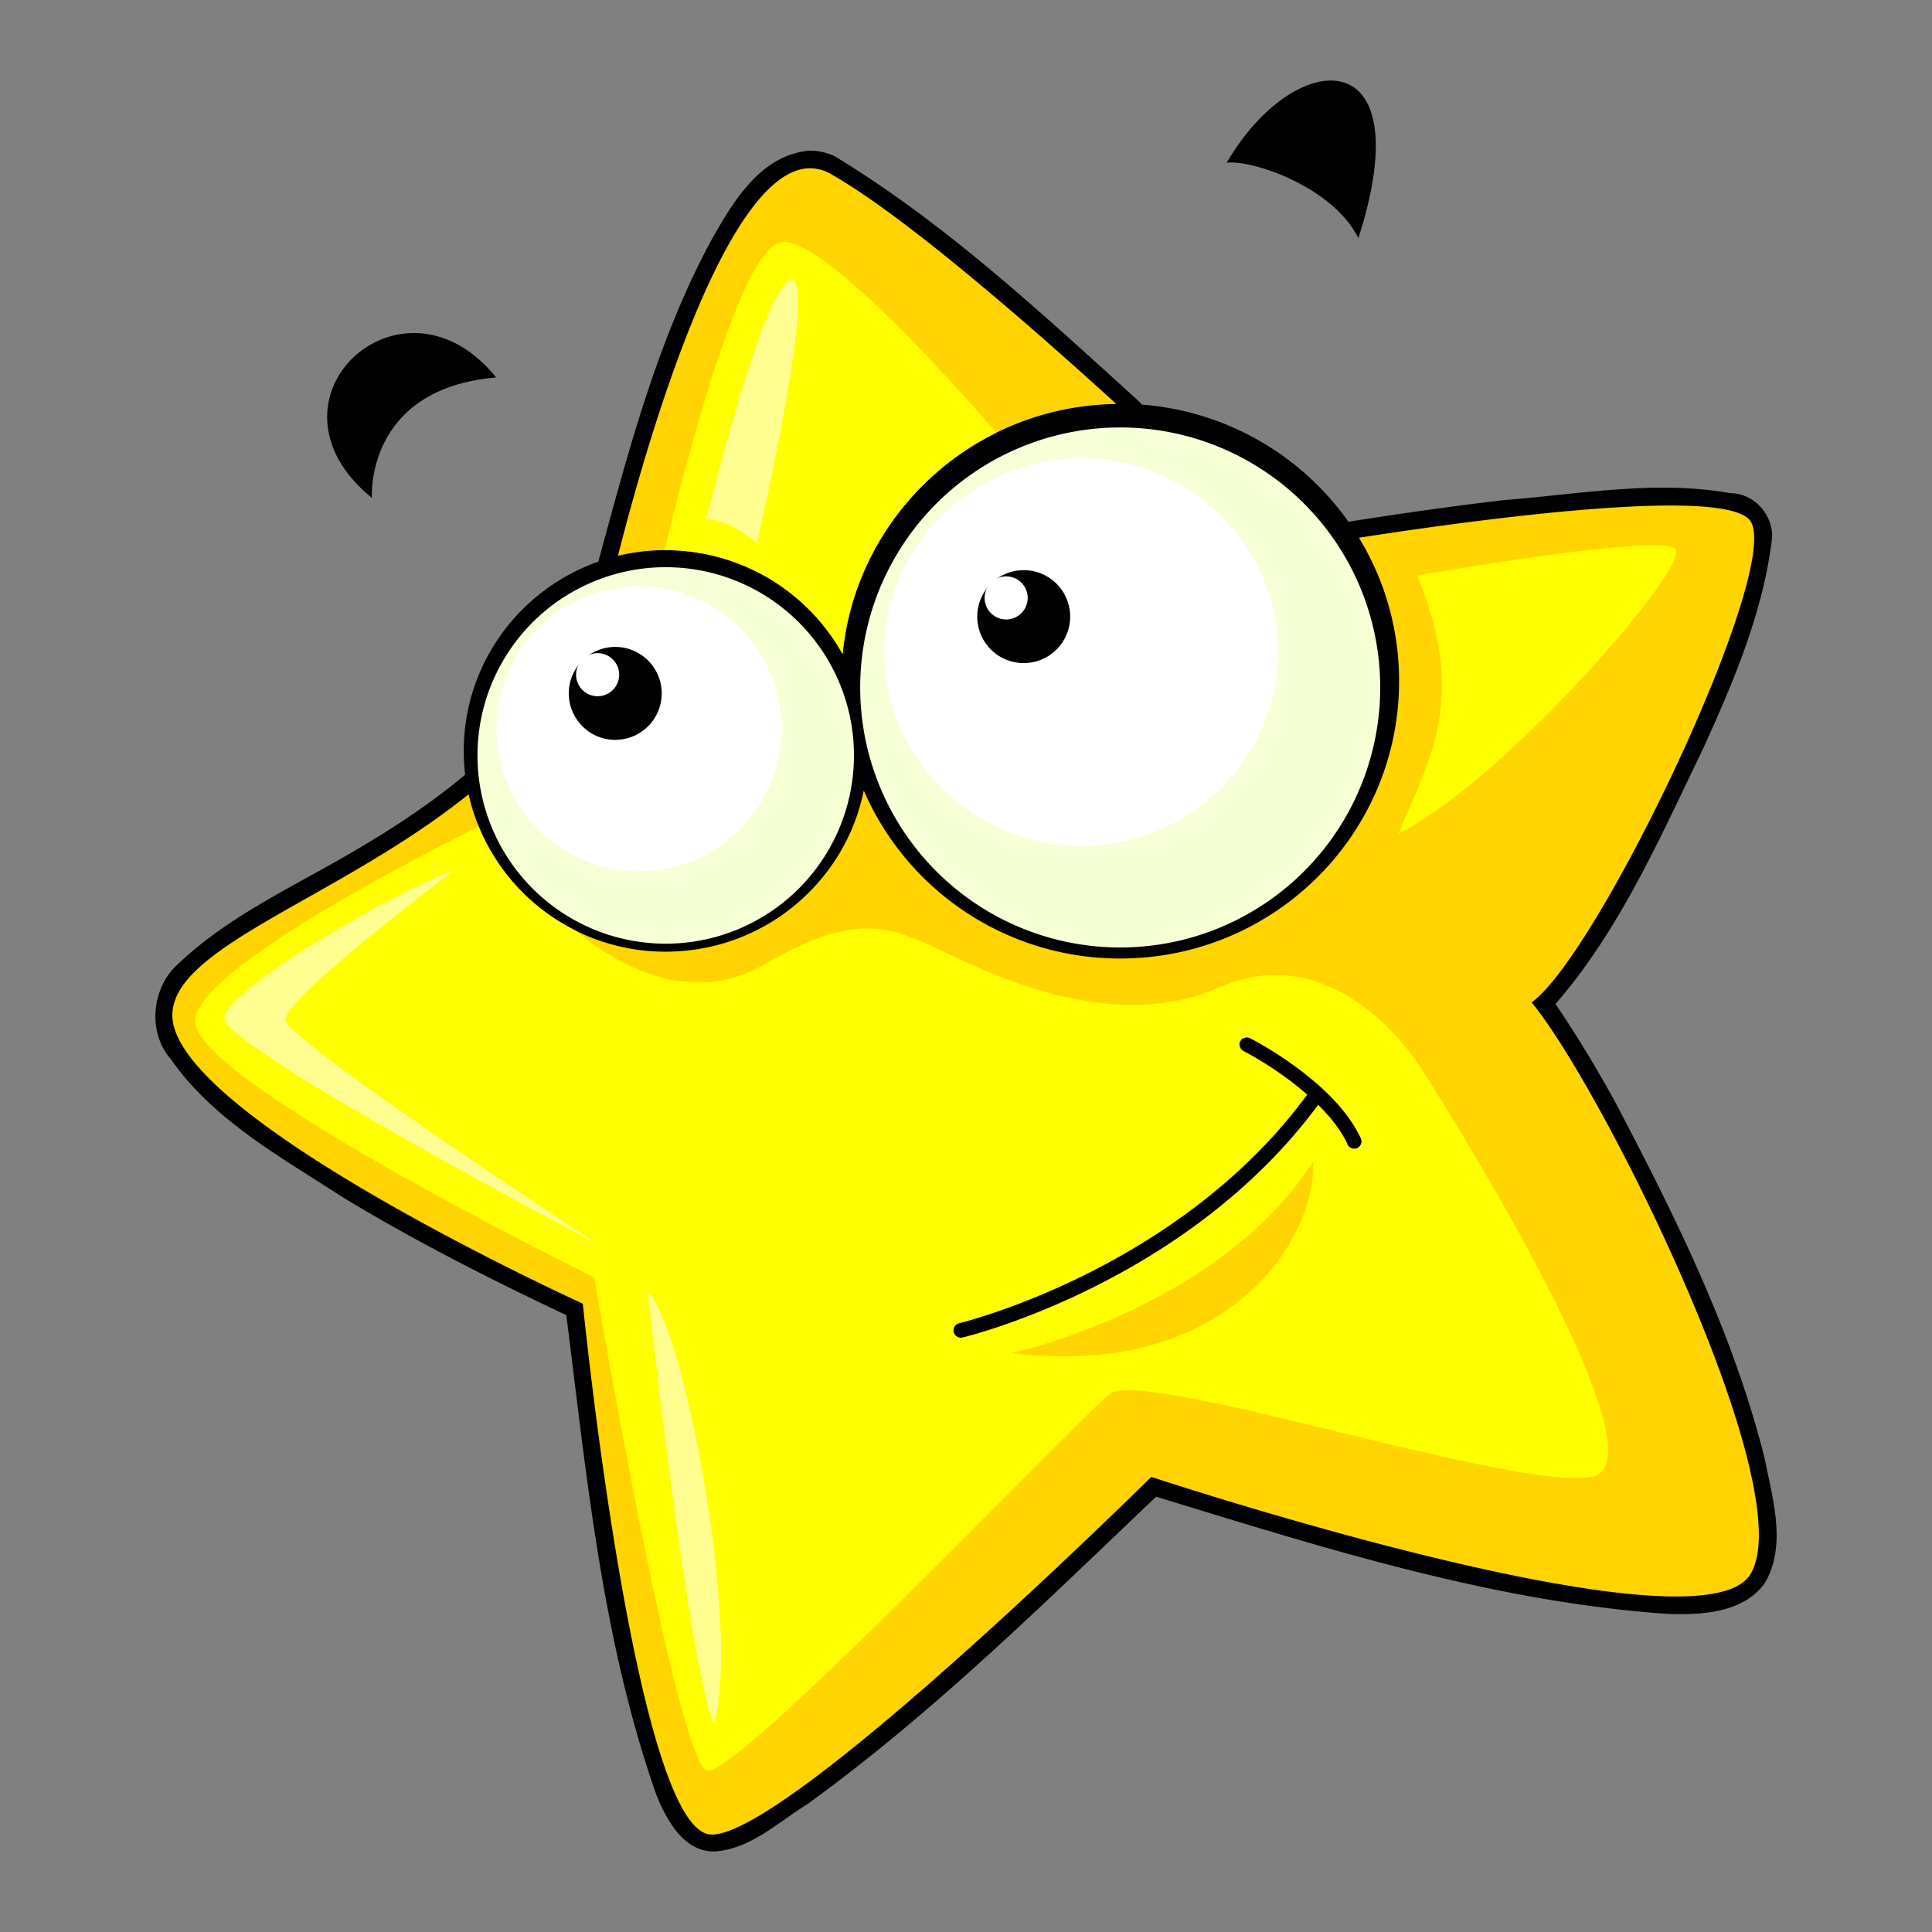 <svg xmlns="http://www.w3.org/2000/svg" viewBox="0 0 1200 1200"><rect x="0" y="0" width="1200" height="1200" fill="#808080" stroke="none"/><defs><style>.cls-1{fill:#ffd400;}.cls-2{fill:#ff0;}.cls-3{fill:#f6ffd5;}.cls-4{fill:#fff;}.cls-5{fill:#ffff91;}</style></defs><title>job683-</title><g id="Graphic_Elements" data-name="Graphic Elements"><g id="g5250"><path id="path5252" d="M504,93.6c-.72,0-1.44,0-2.16.06-30,3.16-47,32.45-60.43,56.24C408,212.2,390.14,280.83,371.63,348.84c-48.7,17.13-83.57,63.3-83.57,117.59a125.89,125.89,0,0,0,.85,14.74c-20.47,17.17-43,32.15-65.54,45.41-39.47,23.64-83.46,42.62-116.23,75.58-13.29,15.55-14.69,40-1,55.73,26.52,38.08,68.55,60.86,106.7,85.72,44.78,27.16,91.56,50.91,138.91,73.25C364.43,917,374,1019.1,407.68,1114.79c6.21,15.36,16.71,35.11,35.67,35.21,22.53-1.23,39.88-18.15,58.22-29.48,78-56.51,146.83-124.64,216.52-190.89,103.86,31.71,208.7,65.25,317.61,72.79,21.14.77,47.42-.56,60.66-19.44,13.42-23.38,4.67-51.77-.11-76.32-19.57-78.83-56.28-152.29-93.89-223.83-11.28-20.23-23.17-40.11-36.23-59.24,40.36-46.39,65.11-103.79,91.79-158.75,19-41.88,37.49-85.24,42.8-131.25.27-14.38-11.51-27.29-26.08-27.27-46.2-8.26-93.22.58-139.47,4.2-32.6,3.77-65.15,8.44-97.62,13.55a173.29,173.29,0,0,0-128.19-72.74c-1-1.05-2.1-2.06-3.12-3.12-59.54-53.91-119-109.44-187.77-151.15A35.36,35.36,0,0,0,504,93.6Z"/><path id="path5254" class="cls-1" d="M503.22,104.49c-53.65.1-103.37,177.45-119.4,240.72a126.05,126.05,0,0,1,139.52,61c8.48-86.41,81.17-154.09,170-155.29-49.66-45.27-130.65-116.4-177.06-142.7A26.21,26.21,0,0,0,503.22,104.49ZM1034.56,314c-56.23.46-142.49,12.54-190.49,20A170.62,170.62,0,0,1,869,423.06c0,95.13-77.57,172.29-173.26,172.29A173.32,173.32,0,0,1,536.5,491C525,548.09,474.27,591.1,413.47,591.1a125.22,125.22,0,0,1-122.41-97.74c-80,64.26-182.41,94-184,136.29C104.75,692.8,362,809.72,362,809.72s32.71,327.4,79.48,329.73S715.08,917.32,715.08,917.32,1054.21,1029.55,1087,978.1,995.77,676.41,951.33,622.62C993.43,592.22,1108,351.39,1087,323.33,1081.69,316.31,1061.64,313.81,1034.56,314Z"/><path id="path5256" class="cls-2" d="M485.92,150.24C461.64,152,428.37,277.11,412.79,341.7h.68a125.53,125.53,0,0,1,109.87,64.46c5.93-60.41,43.26-111.63,95.53-137.43C585.56,230.47,511.09,148.44,485.92,150.24Zm540.82,188.45c-39.44-.07-146.56,18.77-146.56,18.77C911.6,433.53,888.4,470,868.56,517.91c67.8-34.73,181.93-167,172-176.95C1039,339.41,1034,338.71,1026.74,338.69ZM297.3,513.37c-50,25-176.21,91-176.21,121,0,37.42,247.93,159,247.93,159s51.42,301.64,70.13,306.32,229.2-217.5,250.25-233.87S942,926.68,988.75,917.32,904.52,697.49,883.47,664.75s-67.79-77.21-126.26-51.48-124,0-163.74-18.71-58.42-30.37-119.23,4.7c-50.52,29.16-100.93-7.84-116.56-21.2A125.36,125.36,0,0,1,297.3,513.37Zm518.36,207.9c1.66,51.27-56.23,135.6-186.86,119.06C628.8,840.33,757.78,812.22,815.66,721.27Z"/><path id="path5258" class="cls-3" d="M530.41,469.22A116.92,116.92,0,1,1,413.49,352.3,116.92,116.92,0,0,1,530.41,469.22Z"/><path id="path5260" class="cls-4" d="M485.47,452.63a88.57,88.57,0,1,1-88.57-88.57A88.57,88.57,0,0,1,485.47,452.63Z"/><g id="g5262"><path id="path5264" d="M411,430.68a28.86,28.86,0,1,1-28.86-28.86A28.86,28.86,0,0,1,411,430.68Z"/><path id="path5266" class="cls-4" d="M384.58,419.07a13.38,13.38,0,1,1-13.38-13.38A13.38,13.38,0,0,1,384.58,419.07Z"/></g><path id="path5268" class="cls-3" d="M534.28,427a161.5,161.5,0,1,0,161.49-161.5A161.49,161.49,0,0,0,534.28,427Z"/><path id="path5270" class="cls-4" d="M549.3,405c0,66.49,54.74,120.38,122.27,120.38S793.84,471.51,793.84,405,739.1,284.64,671.57,284.64,549.3,338.54,549.3,405Z"/><g id="g5272"><path id="path5274" d="M664.71,383a28.86,28.86,0,1,1-28.86-28.86A28.86,28.86,0,0,1,664.71,383Z"/><path id="path5276" class="cls-4" d="M638.32,371.38A13.38,13.38,0,1,1,624.94,358,13.38,13.38,0,0,1,638.32,371.38Z"/></g><path id="path5278" d="M231,309.27s-4.67-67.82,77.18-74.83C249.72,161.94,156.18,248.47,231,309.27Z"/><path id="path5280" d="M761.88,101.14c14-2.34,65.48,14,81.85,46.77C883.49,24,804,28.64,761.88,101.14Z"/><path id="path5282" d="M772.24,644.79a4.53,4.53,0,0,0,.23,8.05,220.16,220.16,0,0,1,26.45,16.63c4.27,3.12,8.7,6.64,13,10.43-80.33,109.42-216.26,142-216.26,142a4.54,4.54,0,0,0,1.86,8.88l.22,0s138.18-32.57,221-144.56c7.41,7.35,14,15.49,18,24a4.54,4.54,0,1,0,8.56-3,4.44,4.44,0,0,0-.41-.85c-8.65-18.15-25.76-33.27-40.61-44.11a223.39,223.39,0,0,0-27.64-17.3,4.46,4.46,0,0,0-2.2-.58,4.63,4.63,0,0,0-2.15.57Z"/><path id="path5284" class="cls-5" d="M491.54,173.94c-16.54,0-52.9,148.82-52.9,148.82,13.23-1.65,31.41,14.86,31.41,14.86S508.07,173.94,491.54,173.94ZM281.54,541C250.12,551,141,613.79,139.35,632S370.83,772.52,370.83,772.52,179,646.85,177.33,633.62,281.54,541,281.54,541Zm120.7,261.25s26.45,239.83,41.33,267.94C460.11,1014,425.39,823.79,402.24,802.29Z"/></g></g></svg>